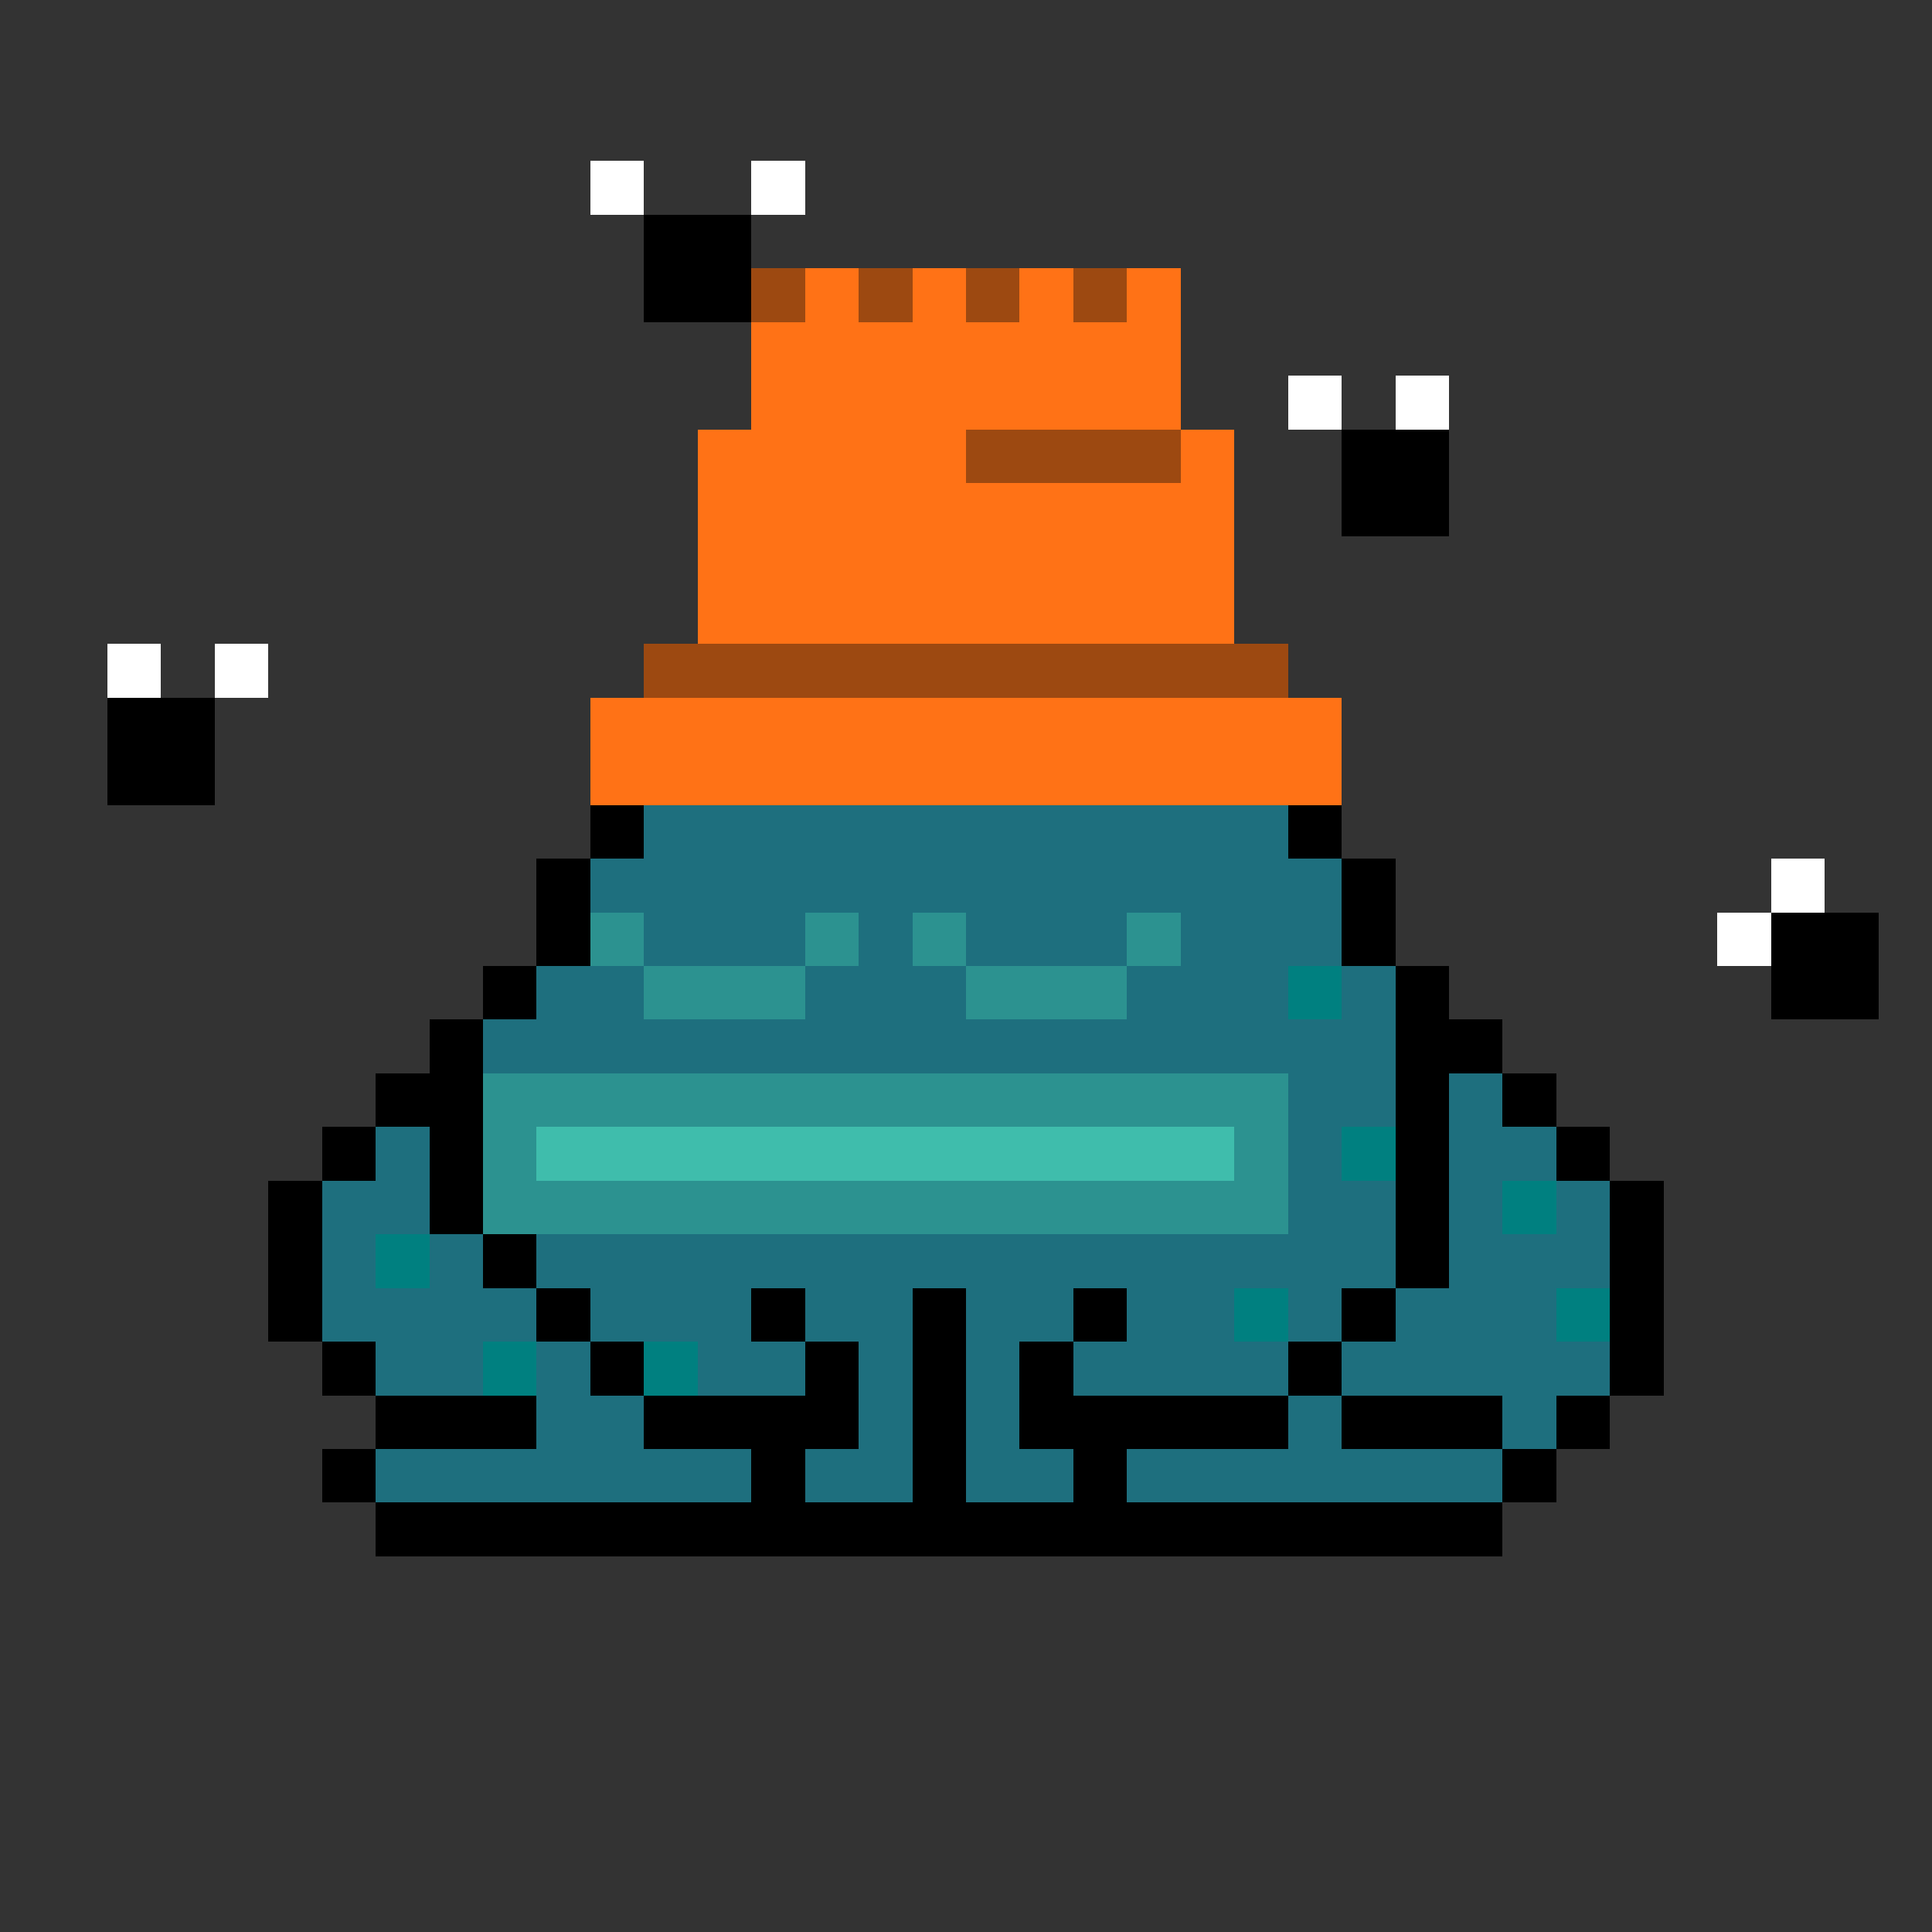 <svg xmlns="http://www.w3.org/2000/svg" shape-rendering="crispEdges" version="1.1" viewBox="0 0 36 36" width="360" height="360"><rect x="0" y="0" width="36" height="36" fill="#333333" stroke="none"/><rect fill="#ffffffff" x="11" y="3" height="1" width="1"/><rect fill="#ffffffff" x="14" y="3" height="1" width="1"/><rect fill="#000000ff" x="12" y="4" height="1" width="2"/><rect fill="#000000ff" x="12" y="5" height="1" width="2"/><rect fill="#9d4911ff" x="14" y="5" height="1" width="1"/><rect fill="#ff7216ff" x="15" y="5" height="1" width="1"/><rect fill="#9d4911ff" x="16" y="5" height="1" width="1"/><rect fill="#ff7216ff" x="17" y="5" height="1" width="1"/><rect fill="#9d4911ff" x="18" y="5" height="1" width="1"/><rect fill="#ff7216ff" x="19" y="5" height="1" width="1"/><rect fill="#9d4911ff" x="20" y="5" height="1" width="1"/><rect fill="#ff7216ff" x="21" y="5" height="1" width="1"/><rect fill="#ff7216ff" x="14" y="6" height="1" width="8"/><rect fill="#ff7216ff" x="14" y="7" height="1" width="8"/><rect fill="#ffffffff" x="24" y="7" height="1" width="1"/><rect fill="#ffffffff" x="26" y="7" height="1" width="1"/><rect fill="#ff7216ff" x="13" y="8" height="1" width="5"/><rect fill="#9d4911ff" x="18" y="8" height="1" width="4"/><rect fill="#ff7216ff" x="22" y="8" height="1" width="1"/><rect fill="#000000ff" x="25" y="8" height="1" width="2"/><rect fill="#ff7216ff" x="13" y="9" height="1" width="10"/><rect fill="#000000ff" x="25" y="9" height="1" width="2"/><rect fill="#ff7216ff" x="13" y="10" height="1" width="10"/><rect fill="#ff7216ff" x="13" y="11" height="1" width="10"/><rect fill="#ffffffff" x="2" y="12" height="1" width="1"/><rect fill="#ffffffff" x="4" y="12" height="1" width="1"/><rect fill="#9d4911ff" x="12" y="12" height="1" width="12"/><rect fill="#000000ff" x="2" y="13" height="1" width="2"/><rect fill="#ff7216ff" x="11" y="13" height="1" width="14"/><rect fill="#000000ff" x="2" y="14" height="1" width="2"/><rect fill="#ff7216ff" x="11" y="14" height="1" width="14"/><rect fill="#000000ff" x="11" y="15" height="1" width="1"/><rect fill="#1e6f7eff" x="12" y="15" height="1" width="12"/><rect fill="#000000ff" x="24" y="15" height="1" width="1"/><rect fill="#000000ff" x="10" y="16" height="1" width="1"/><rect fill="#1e6f7eff" x="11" y="16" height="1" width="14"/><rect fill="#000000ff" x="25" y="16" height="1" width="1"/><rect fill="#ffffffff" x="33" y="16" height="1" width="1"/><rect fill="#000000ff" x="10" y="17" height="1" width="1"/><rect fill="#2c9290ff" x="11" y="17" height="1" width="1"/><rect fill="#1e6f7eff" x="12" y="17" height="1" width="3"/><rect fill="#2c9290ff" x="15" y="17" height="1" width="1"/><rect fill="#1e6f7eff" x="16" y="17" height="1" width="1"/><rect fill="#2c9290ff" x="17" y="17" height="1" width="1"/><rect fill="#1e6f7eff" x="18" y="17" height="1" width="3"/><rect fill="#2c9290ff" x="21" y="17" height="1" width="1"/><rect fill="#1e6f7eff" x="22" y="17" height="1" width="3"/><rect fill="#000000ff" x="25" y="17" height="1" width="1"/><rect fill="#ffffffff" x="32" y="17" height="1" width="1"/><rect fill="#000000ff" x="33" y="17" height="1" width="2"/><rect fill="#000000ff" x="9" y="18" height="1" width="1"/><rect fill="#1e6f7eff" x="10" y="18" height="1" width="2"/><rect fill="#2c9290ff" x="12" y="18" height="1" width="3"/><rect fill="#1e6f7eff" x="15" y="18" height="1" width="3"/><rect fill="#2c9290ff" x="18" y="18" height="1" width="3"/><rect fill="#1e6f7eff" x="21" y="18" height="1" width="3"/><rect fill="#008080ff" x="24" y="18" height="1" width="1"/><rect fill="#1e6f7eff" x="25" y="18" height="1" width="1"/><rect fill="#000000ff" x="26" y="18" height="1" width="1"/><rect fill="#000000ff" x="33" y="18" height="1" width="2"/><rect fill="#000000ff" x="8" y="19" height="1" width="1"/><rect fill="#1e6f7eff" x="9" y="19" height="1" width="17"/><rect fill="#000000ff" x="26" y="19" height="1" width="2"/><rect fill="#000000ff" x="7" y="20" height="1" width="2"/><rect fill="#2c9290ff" x="9" y="20" height="1" width="15"/><rect fill="#1e6f7eff" x="24" y="20" height="1" width="2"/><rect fill="#000000ff" x="26" y="20" height="1" width="1"/><rect fill="#1e6f7eff" x="27" y="20" height="1" width="1"/><rect fill="#000000ff" x="28" y="20" height="1" width="1"/><rect fill="#000000ff" x="6" y="21" height="1" width="1"/><rect fill="#1e6f7eff" x="7" y="21" height="1" width="1"/><rect fill="#000000ff" x="8" y="21" height="1" width="1"/><rect fill="#2c9290ff" x="9" y="21" height="1" width="1"/><rect fill="#3fbdacff" x="10" y="21" height="1" width="13"/><rect fill="#2c9290ff" x="23" y="21" height="1" width="1"/><rect fill="#1e6f7eff" x="24" y="21" height="1" width="1"/><rect fill="#008080ff" x="25" y="21" height="1" width="1"/><rect fill="#000000ff" x="26" y="21" height="1" width="1"/><rect fill="#1e6f7eff" x="27" y="21" height="1" width="2"/><rect fill="#000000ff" x="29" y="21" height="1" width="1"/><rect fill="#000000ff" x="5" y="22" height="1" width="1"/><rect fill="#1e6f7eff" x="6" y="22" height="1" width="2"/><rect fill="#000000ff" x="8" y="22" height="1" width="1"/><rect fill="#2c9290ff" x="9" y="22" height="1" width="15"/><rect fill="#1e6f7eff" x="24" y="22" height="1" width="2"/><rect fill="#000000ff" x="26" y="22" height="1" width="1"/><rect fill="#1e6f7eff" x="27" y="22" height="1" width="1"/><rect fill="#008080ff" x="28" y="22" height="1" width="1"/><rect fill="#1e6f7eff" x="29" y="22" height="1" width="1"/><rect fill="#000000ff" x="30" y="22" height="1" width="1"/><rect fill="#000000ff" x="5" y="23" height="1" width="1"/><rect fill="#1e6f7eff" x="6" y="23" height="1" width="1"/><rect fill="#008080ff" x="7" y="23" height="1" width="1"/><rect fill="#1e6f7eff" x="8" y="23" height="1" width="1"/><rect fill="#000000ff" x="9" y="23" height="1" width="1"/><rect fill="#1e6f7eff" x="10" y="23" height="1" width="16"/><rect fill="#000000ff" x="26" y="23" height="1" width="1"/><rect fill="#1e6f7eff" x="27" y="23" height="1" width="3"/><rect fill="#000000ff" x="30" y="23" height="1" width="1"/><rect fill="#000000ff" x="5" y="24" height="1" width="1"/><rect fill="#1e6f7eff" x="6" y="24" height="1" width="4"/><rect fill="#000000ff" x="10" y="24" height="1" width="1"/><rect fill="#1e6f7eff" x="11" y="24" height="1" width="3"/><rect fill="#000000ff" x="14" y="24" height="1" width="1"/><rect fill="#1e6f7eff" x="15" y="24" height="1" width="2"/><rect fill="#000000ff" x="17" y="24" height="1" width="1"/><rect fill="#1e6f7eff" x="18" y="24" height="1" width="2"/><rect fill="#000000ff" x="20" y="24" height="1" width="1"/><rect fill="#1e6f7eff" x="21" y="24" height="1" width="2"/><rect fill="#008080ff" x="23" y="24" height="1" width="1"/><rect fill="#1e6f7eff" x="24" y="24" height="1" width="1"/><rect fill="#000000ff" x="25" y="24" height="1" width="1"/><rect fill="#1e6f7eff" x="26" y="24" height="1" width="3"/><rect fill="#008080ff" x="29" y="24" height="1" width="1"/><rect fill="#000000ff" x="30" y="24" height="1" width="1"/><rect fill="#000000ff" x="6" y="25" height="1" width="1"/><rect fill="#1e6f7eff" x="7" y="25" height="1" width="2"/><rect fill="#008080ff" x="9" y="25" height="1" width="1"/><rect fill="#1e6f7eff" x="10" y="25" height="1" width="1"/><rect fill="#000000ff" x="11" y="25" height="1" width="1"/><rect fill="#008080ff" x="12" y="25" height="1" width="1"/><rect fill="#1e6f7eff" x="13" y="25" height="1" width="2"/><rect fill="#000000ff" x="15" y="25" height="1" width="1"/><rect fill="#1e6f7eff" x="16" y="25" height="1" width="1"/><rect fill="#000000ff" x="17" y="25" height="1" width="1"/><rect fill="#1e6f7eff" x="18" y="25" height="1" width="1"/><rect fill="#000000ff" x="19" y="25" height="1" width="1"/><rect fill="#1e6f7eff" x="20" y="25" height="1" width="4"/><rect fill="#000000ff" x="24" y="25" height="1" width="1"/><rect fill="#1e6f7eff" x="25" y="25" height="1" width="5"/><rect fill="#000000ff" x="30" y="25" height="1" width="1"/><rect fill="#000000ff" x="7" y="26" height="1" width="3"/><rect fill="#1e6f7eff" x="10" y="26" height="1" width="2"/><rect fill="#000000ff" x="12" y="26" height="1" width="4"/><rect fill="#1e6f7eff" x="16" y="26" height="1" width="1"/><rect fill="#000000ff" x="17" y="26" height="1" width="1"/><rect fill="#1e6f7eff" x="18" y="26" height="1" width="1"/><rect fill="#000000ff" x="19" y="26" height="1" width="5"/><rect fill="#1e6f7eff" x="24" y="26" height="1" width="1"/><rect fill="#000000ff" x="25" y="26" height="1" width="3"/><rect fill="#1e6f7eff" x="28" y="26" height="1" width="1"/><rect fill="#000000ff" x="29" y="26" height="1" width="1"/><rect fill="#000000ff" x="6" y="27" height="1" width="1"/><rect fill="#1e6f7eff" x="7" y="27" height="1" width="7"/><rect fill="#000000ff" x="14" y="27" height="1" width="1"/><rect fill="#1e6f7eff" x="15" y="27" height="1" width="2"/><rect fill="#000000ff" x="17" y="27" height="1" width="1"/><rect fill="#1e6f7eff" x="18" y="27" height="1" width="2"/><rect fill="#000000ff" x="20" y="27" height="1" width="1"/><rect fill="#1e6f7eff" x="21" y="27" height="1" width="7"/><rect fill="#000000ff" x="28" y="27" height="1" width="1"/><rect fill="#000000ff" x="7" y="28" height="1" width="21"/></svg>